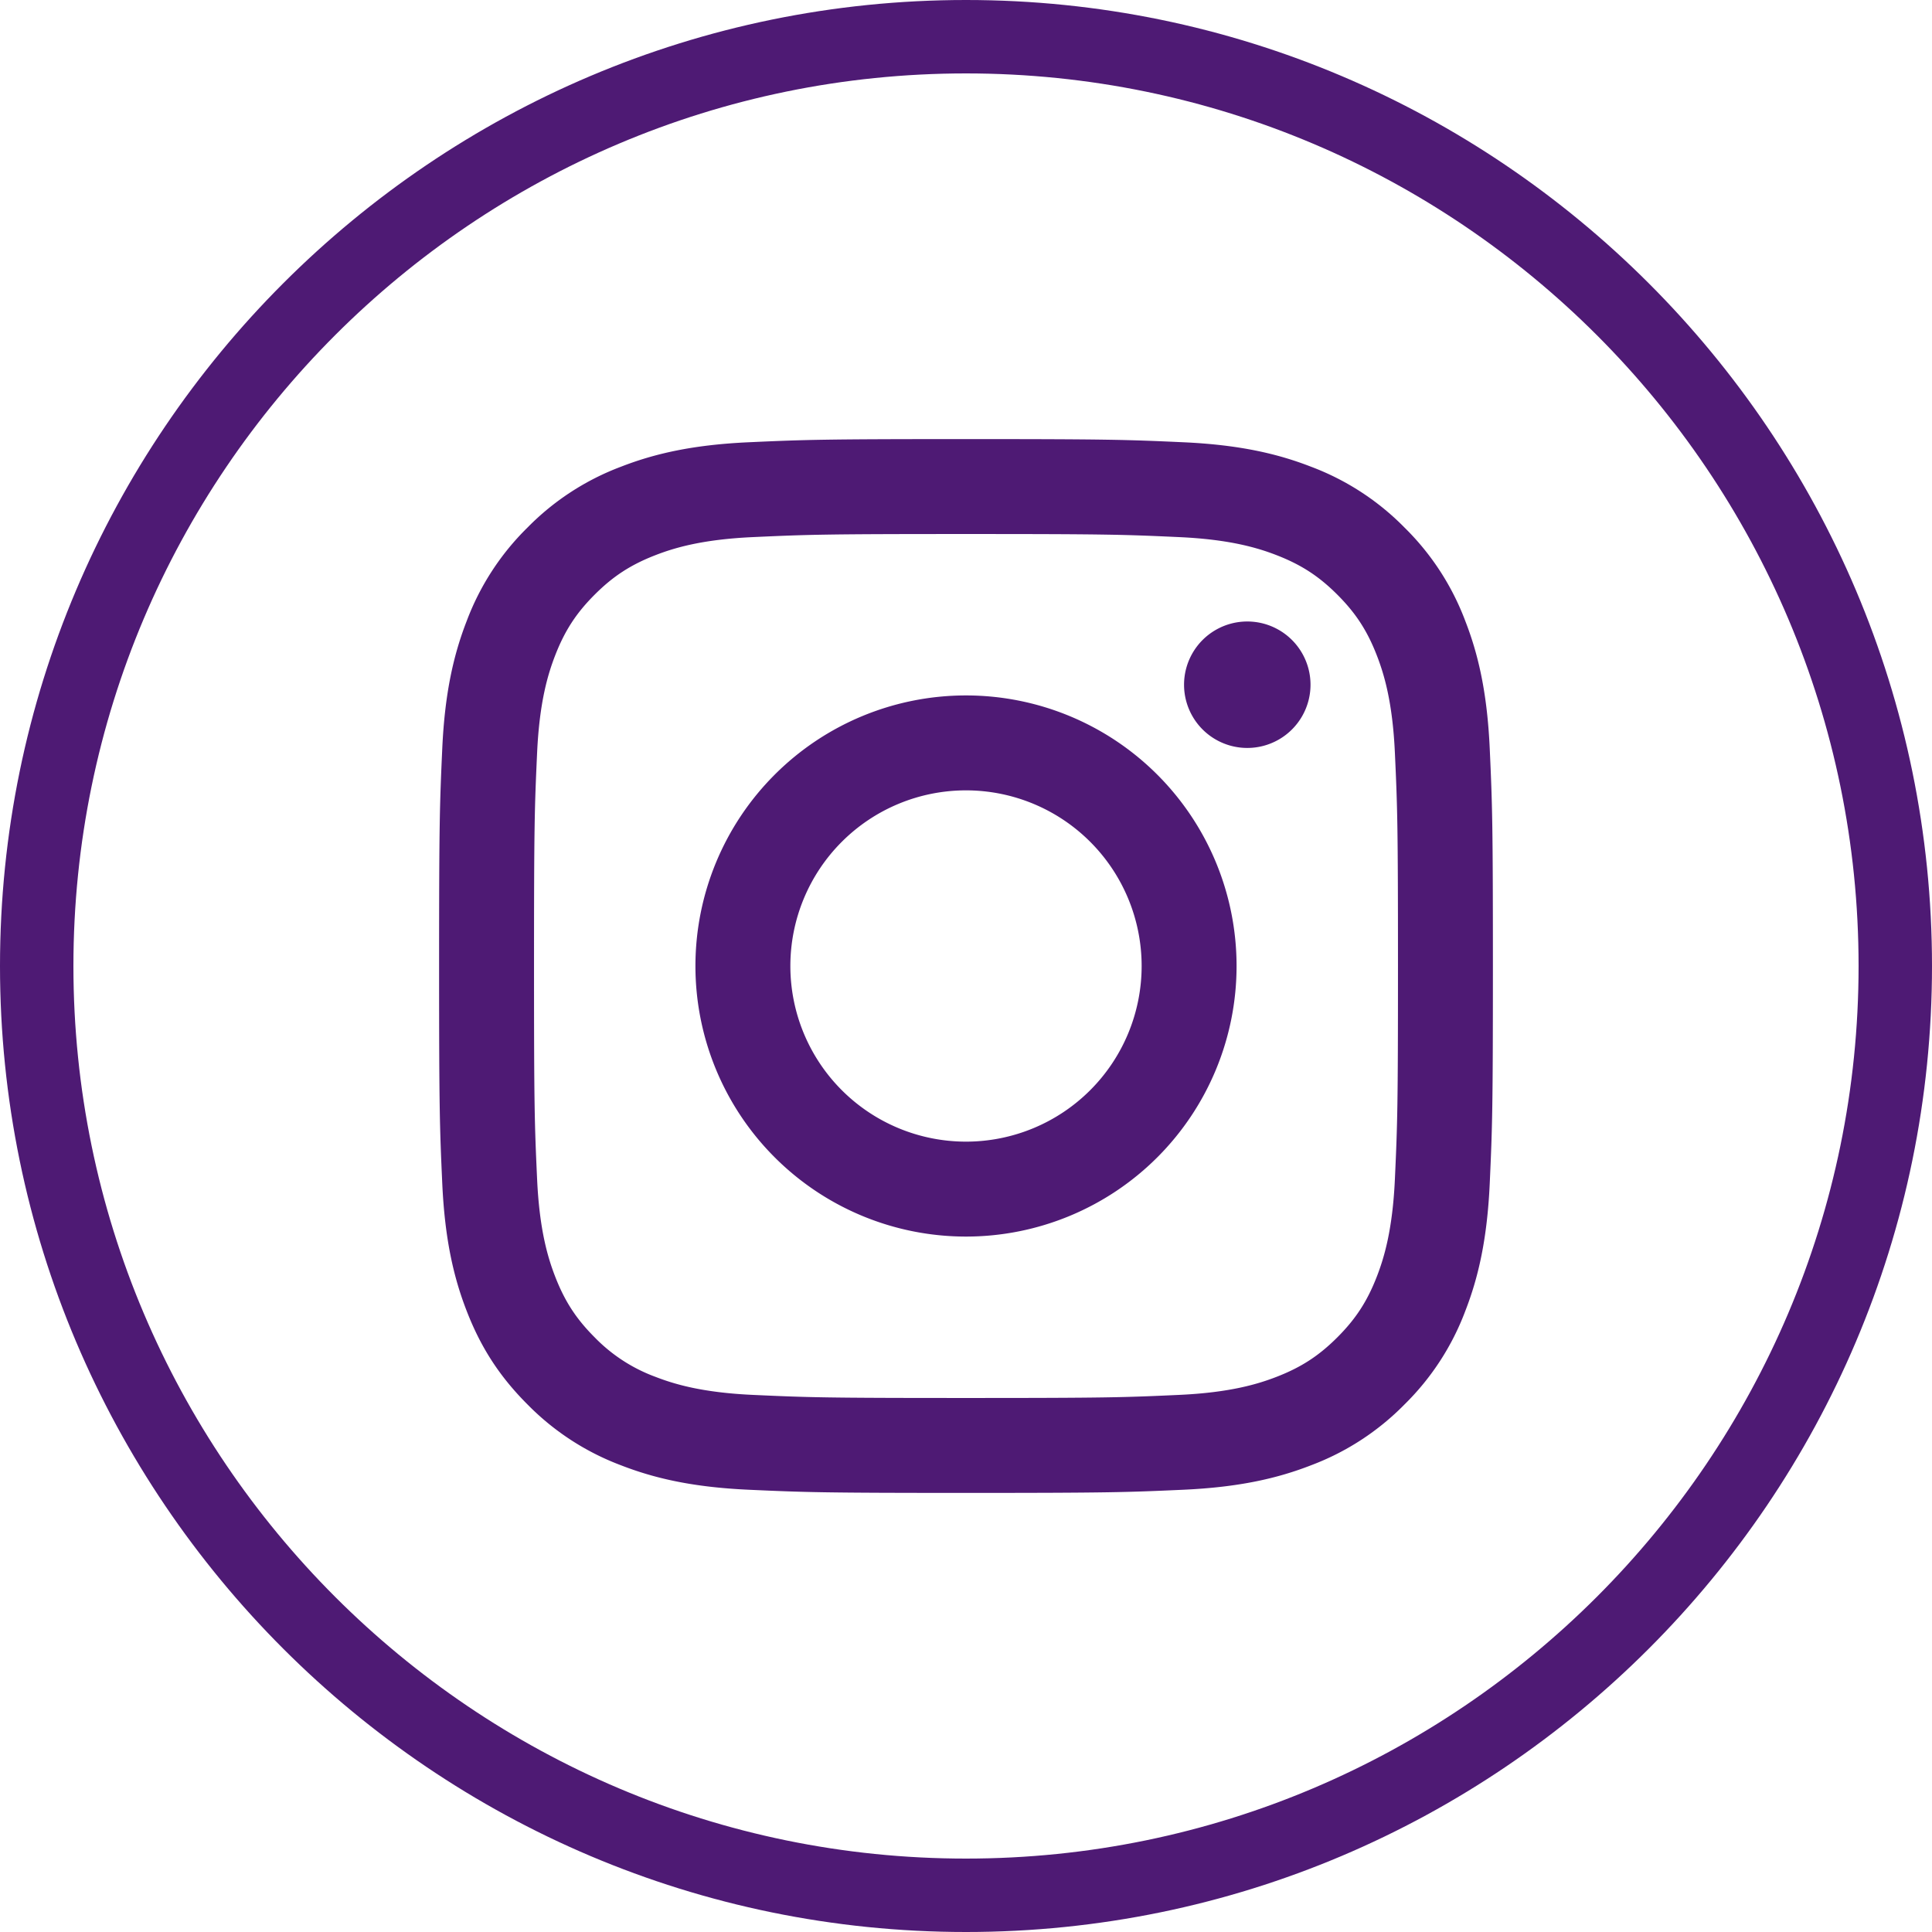 <svg width="44" height="44" viewBox="0 0 44 44" xmlns="http://www.w3.org/2000/svg"><title>Instagram</title><g fill="#4E1A74" fill-rule="evenodd"><path d="M22 44C9.869 44 0 34.13 0 22S9.869 0 22 0s22 9.87 22 22-9.869 22-22 22zm0-42.328C10.791 1.672 1.672 10.792 1.672 22c0 11.209 9.119 20.328 20.328 20.328 11.208 0 20.328-9.12 20.328-20.328 0-11.209-9.12-20.328-20.328-20.328z"/><path d="M22 10c-3.259 0-3.668.014-4.948.072-1.277.058-2.15.261-2.912.558a5.882 5.882 0 0 0-2.126 1.384 5.882 5.882 0 0 0-1.384 2.126c-.297.763-.5 1.635-.558 2.912C10.014 18.332 10 18.741 10 22c0 3.259.014 3.668.072 4.948.058 1.277.261 2.15.558 2.912.307.79.717 1.459 1.384 2.126a5.883 5.883 0 0 0 2.126 1.384c.763.297 1.635.5 2.912.558 1.28.058 1.689.072 4.948.072 3.259 0 3.668-.014 4.948-.072 1.277-.058 2.15-.261 2.912-.558a5.883 5.883 0 0 0 2.126-1.384 5.883 5.883 0 0 0 1.384-2.126c.297-.763.5-1.635.558-2.912.058-1.28.072-1.689.072-4.948 0-3.259-.014-3.668-.072-4.948-.058-1.277-.261-2.15-.558-2.912a5.883 5.883 0 0 0-1.384-2.126 5.882 5.882 0 0 0-2.126-1.384c-.763-.297-1.635-.5-2.912-.558C25.668 10.014 25.259 10 22 10zm0 2.162c3.204 0 3.584.012 4.849.07 1.17.053 1.805.249 2.228.413.56.218.96.478 1.38.898.42.42.68.82.898 1.38.164.423.36 1.058.413 2.228.058 1.265.07 1.645.07 4.849s-.012 3.584-.07 4.849c-.053 1.17-.249 1.805-.413 2.228-.218.56-.478.96-.898 1.38-.42.42-.82.68-1.38.898-.423.164-1.058.36-2.228.413-1.265.058-1.645.07-4.849.07s-3.584-.012-4.849-.07c-1.17-.053-1.805-.249-2.228-.413a3.717 3.717 0 0 1-1.38-.898c-.42-.42-.68-.82-.898-1.38-.164-.423-.36-1.058-.413-2.228-.058-1.265-.07-1.645-.07-4.849s.012-3.584.07-4.849c.053-1.17.249-1.805.413-2.228.218-.56.478-.96.898-1.38.42-.42.82-.68 1.38-.898.423-.164 1.058-.36 2.228-.413 1.265-.058 1.645-.07 4.849-.07zm0 3.676a6.162 6.162 0 1 0 0 12.324 6.162 6.162 0 0 0 0-12.324zM22 26a4 4 0 1 1 0-8 4 4 0 0 1 0 8zm7.846-10.406a1.44 1.44 0 1 1-2.88 0 1.44 1.44 0 0 1 2.88 0z"/></g></svg>